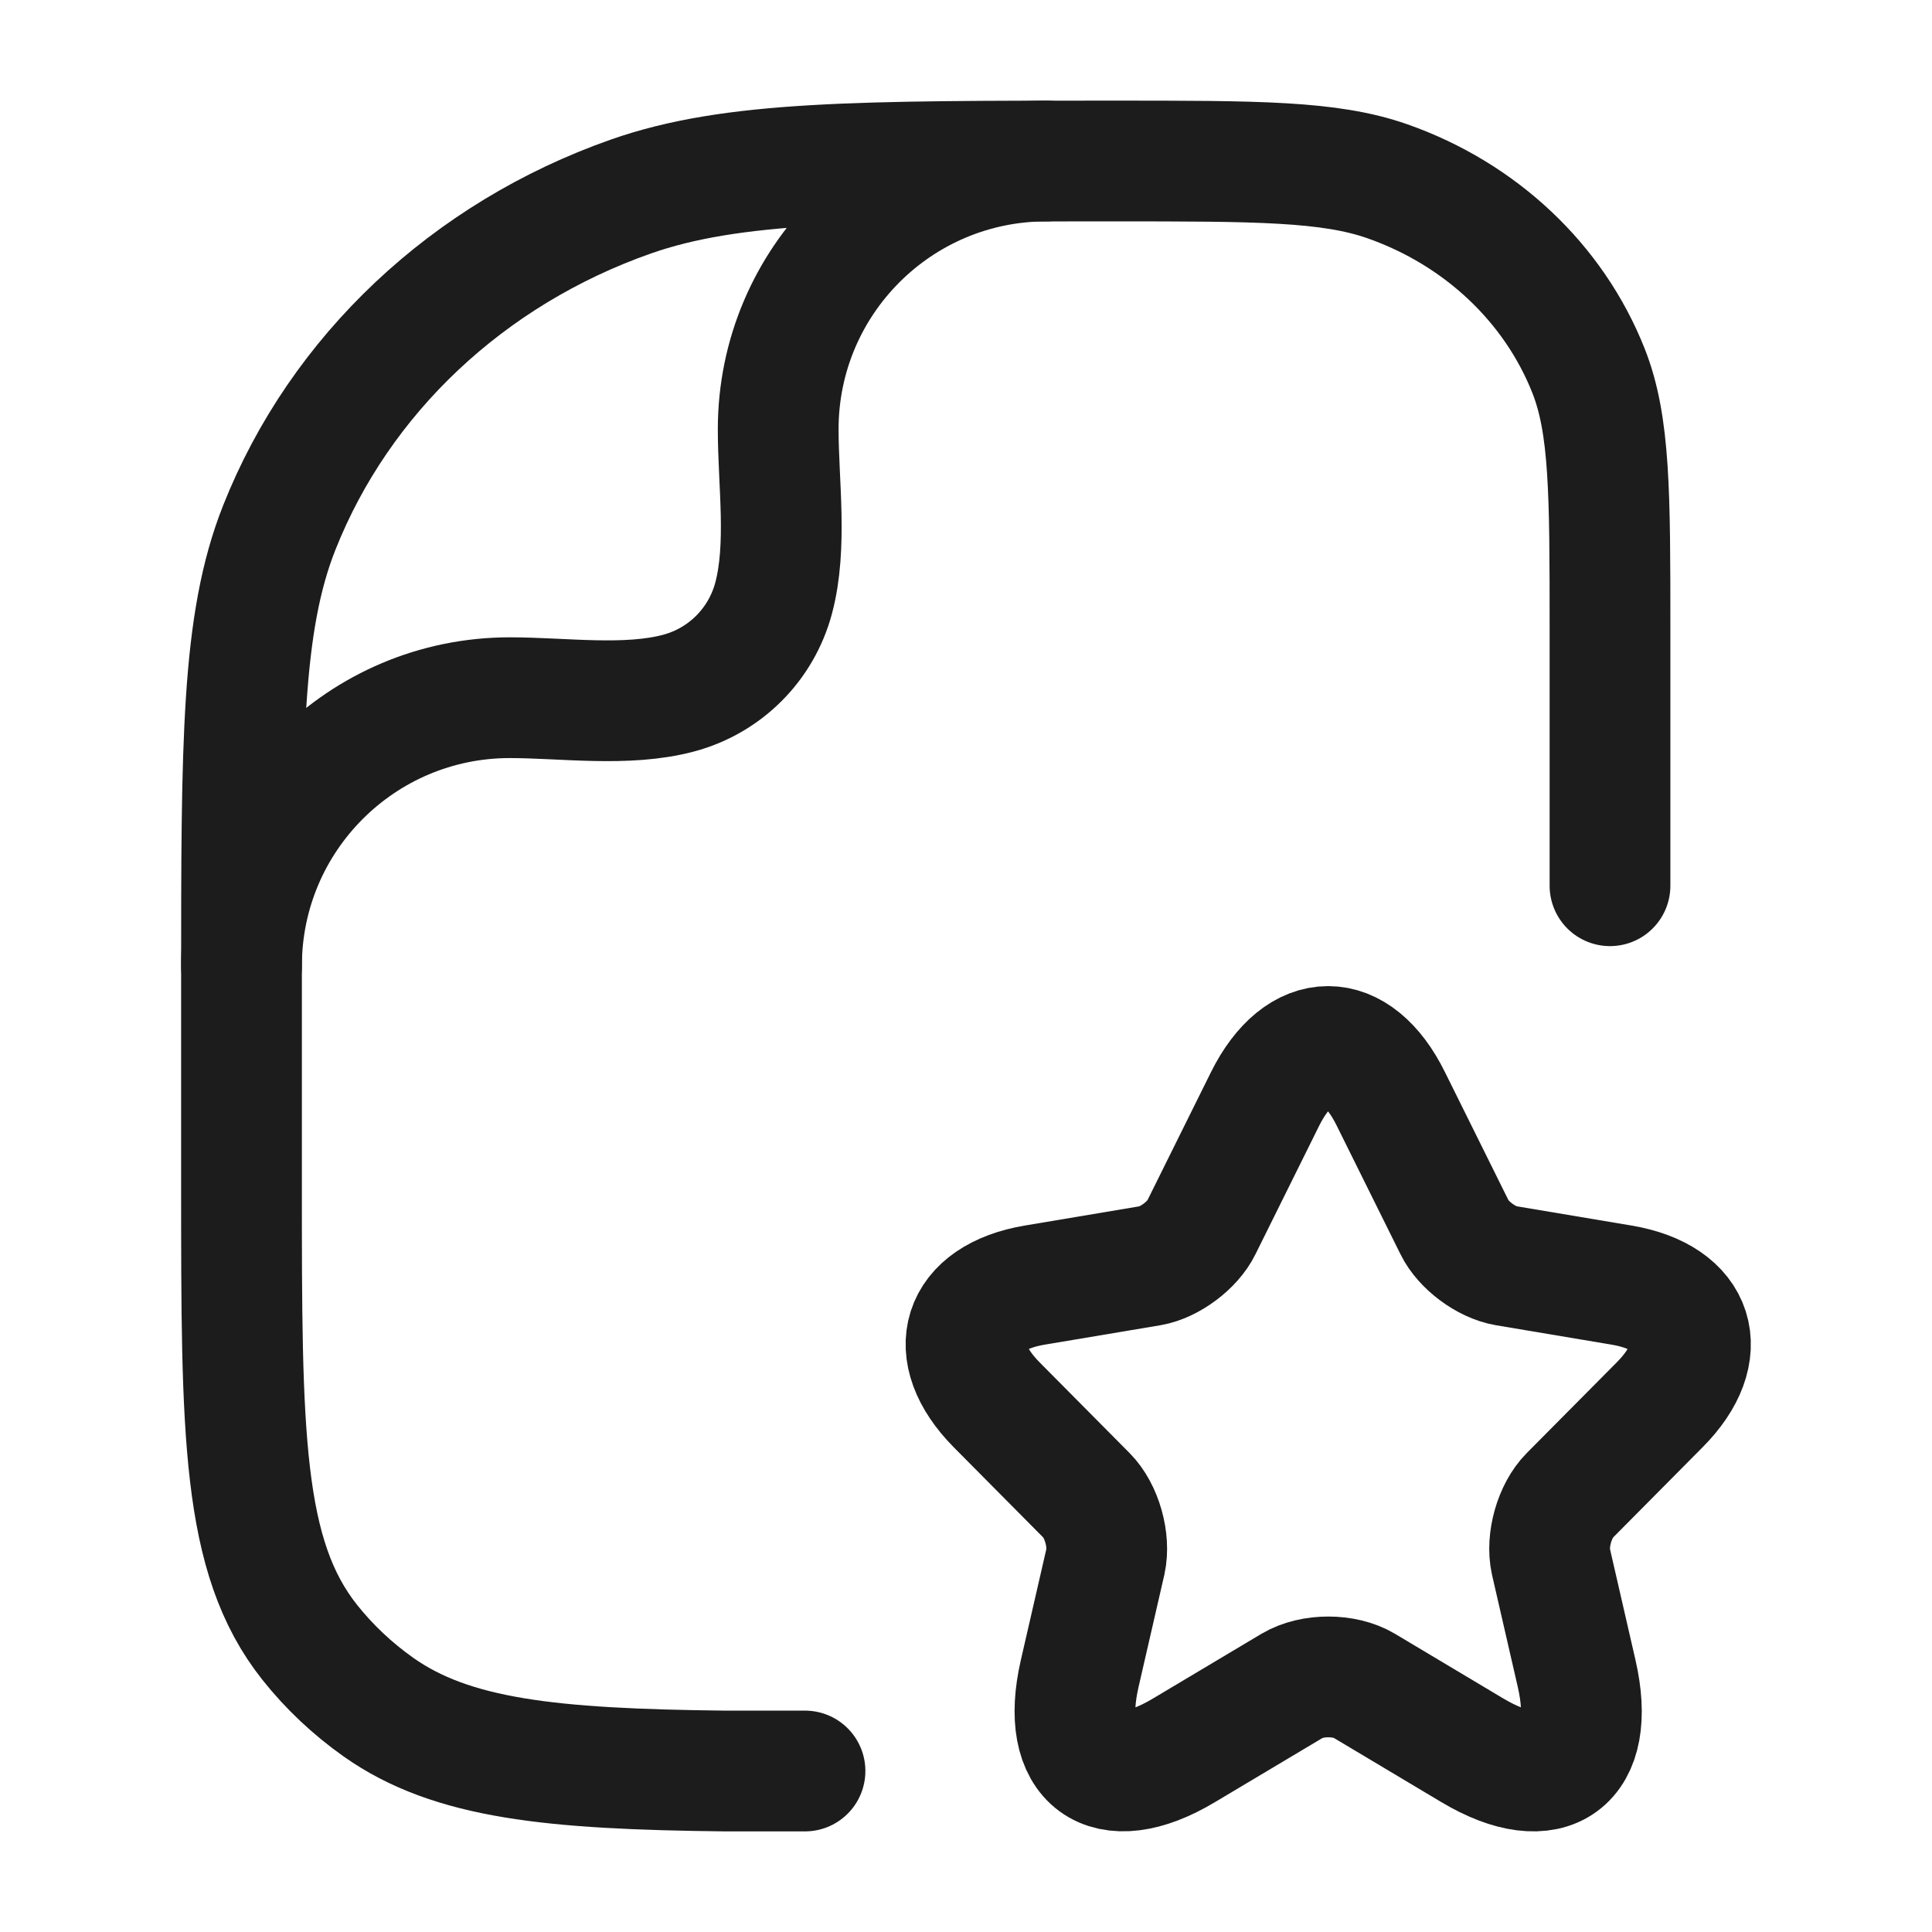 <svg width="24" height="24" viewBox="0 0 24 24" fill="none" xmlns="http://www.w3.org/2000/svg">
<g id="file-star">
<path id="Vector" d="M17.277 13.65L18.069 15.247C18.177 15.469 18.465 15.682 18.708 15.723L20.144 15.964C21.061 16.118 21.277 16.789 20.616 17.452L19.5 18.577C19.311 18.767 19.208 19.135 19.266 19.398L19.586 20.791C19.838 21.893 19.257 22.32 18.29 21.743L16.945 20.94C16.701 20.795 16.301 20.795 16.054 20.94L14.708 21.743C13.745 22.32 13.16 21.889 13.412 20.791L13.732 19.398C13.79 19.135 13.687 18.767 13.498 18.577L12.382 17.452C11.725 16.789 11.937 16.118 12.854 15.964L14.29 15.723C14.528 15.682 14.816 15.469 14.924 15.247L15.716 13.65C16.148 12.783 16.85 12.783 17.277 13.65Z" stroke="#1B1C1B" stroke-width="1.5" stroke-linecap="round" stroke-linejoin="round"/>
<path id="Vector_2" d="M20 11.003V7.82C20 6.126 20 5.279 19.732 4.603C19.301 3.516 18.39 2.658 17.235 2.252C16.517 2 15.617 2 13.818 2C10.67 2 9.096 2 7.838 2.441C5.817 3.151 4.223 4.652 3.469 6.555C3 7.739 3 9.221 3 12.185V14.731C3 17.801 3 19.336 3.848 20.402C4.091 20.708 4.379 20.979 4.703 21.208C5.615 21.851 6.85 21.976 9 22H10" stroke="#1B1C1B" stroke-width="1.5" stroke-linecap="round" stroke-linejoin="round"/>
<path id="Vector_3" d="M3 12C3 10.159 4.492 8.667 6.333 8.667C6.999 8.667 7.784 8.783 8.431 8.61C9.007 8.456 9.456 8.007 9.61 7.431C9.783 6.784 9.667 5.999 9.667 5.333C9.667 3.492 11.159 2 13 2" stroke="#1B1C1B" stroke-width="1.5" stroke-linecap="round" stroke-linejoin="round"/>
</g>
</svg>
